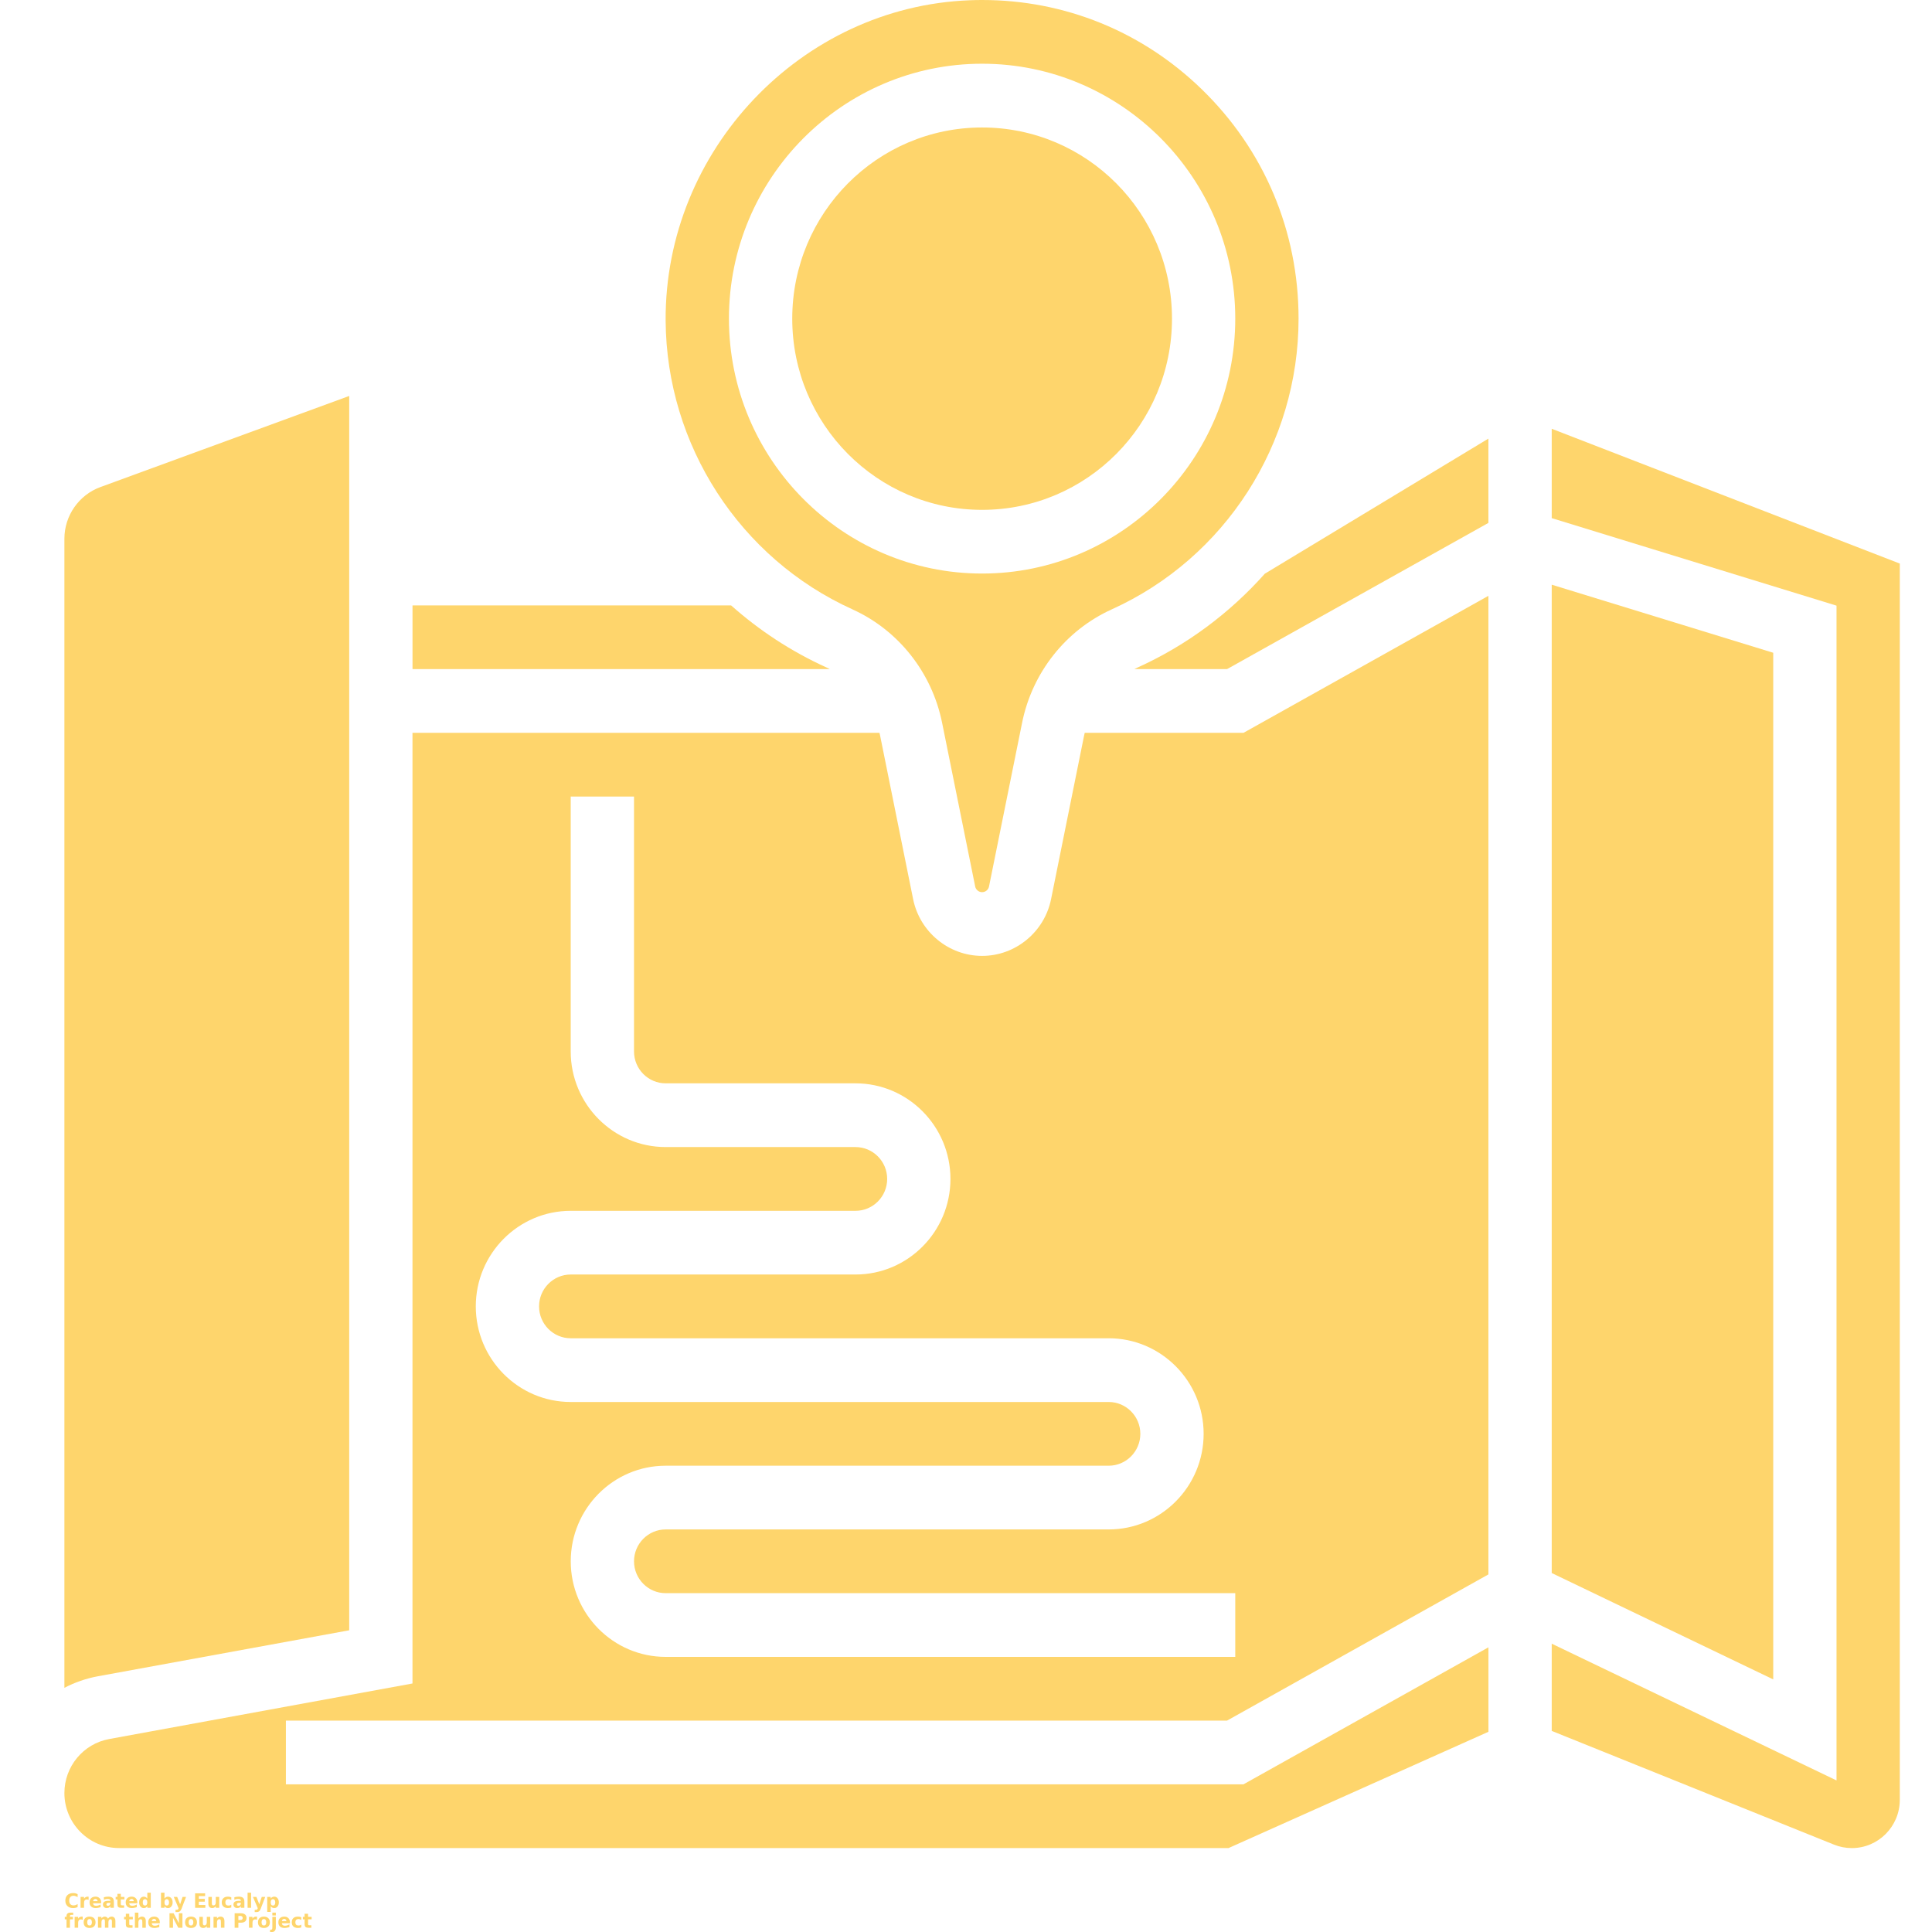 <svg width="60" height="60" viewBox="0 0 60 60" fill="none" xmlns="http://www.w3.org/2000/svg">
<path d="M26.475 18.925C27.903 19.572 28.942 20.886 29.257 22.443L30.285 27.53C30.305 27.633 30.396 27.707 30.5 27.707C30.604 27.707 30.695 27.633 30.715 27.53L31.743 22.443C32.057 20.887 33.097 19.572 34.525 18.925C38.05 17.33 40.328 13.785 40.328 9.895C40.328 7.181 39.258 4.649 37.315 2.766C35.467 0.974 33.06 0 30.503 0C30.374 0 30.245 0.002 30.116 0.008C24.876 0.208 20.64 4.672 20.672 9.958C20.696 13.821 22.974 17.341 26.476 18.925L26.475 18.925ZM30.5 1.979C34.835 1.979 38.362 5.53 38.362 9.895C38.362 14.26 34.836 17.812 30.5 17.812C26.165 17.812 22.638 14.261 22.638 9.895C22.638 5.53 26.165 1.979 30.5 1.979Z" fill="#FED56C"/>
<path d="M25.67 20.73C24.575 20.234 23.579 19.579 22.705 18.801H12.811V20.78H25.772C25.738 20.763 25.705 20.746 25.671 20.73L25.67 20.73Z" fill="#FED56C"/>
<path d="M36.397 9.896C36.397 13.175 33.757 15.834 30.5 15.834C27.243 15.834 24.604 13.175 24.604 9.896C24.604 6.617 27.243 3.959 30.5 3.959C33.757 3.959 36.397 6.617 36.397 9.896Z" fill="#FED56C"/>
<path d="M55.069 20.272L48.19 18.158V48.852L55.069 52.155V20.272Z" fill="#FED56C"/>
<path d="M10.845 50.63V12.297L3.116 15.127C2.449 15.371 2 16.016 2 16.731V52.417C2.32 52.249 2.67 52.126 3.041 52.058L10.845 50.63Z" fill="#FED56C"/>
<path d="M35.33 20.73C35.296 20.745 35.262 20.762 35.228 20.78H38.107L46.224 16.239V13.621L39.28 17.817C38.198 19.033 36.863 20.036 35.33 20.73L35.33 20.73Z" fill="#FED56C"/>
<path d="M48.19 13.316V16.091L57.035 18.809V55.293L48.19 51.046V53.755L56.957 57.287C57.134 57.358 57.32 57.394 57.511 57.394C58.332 57.394 59 56.722 59 55.895V17.502L48.19 13.316Z" fill="#FED56C"/>
<path d="M33.687 22.759C33.681 22.785 33.674 22.811 33.669 22.837L32.642 27.924C32.436 28.945 31.535 29.686 30.5 29.686C29.466 29.686 28.565 28.945 28.358 27.924L27.331 22.837C27.326 22.811 27.319 22.785 27.313 22.759H12.81V52.282L3.392 54.007C2.586 54.154 2 54.86 2 55.686C2 56.628 2.761 57.393 3.696 57.393H38.154L46.225 53.782V51.159L38.617 55.414H8.879V53.435H38.107L46.224 48.895V18.504L38.617 22.759L33.687 22.759ZM38.362 51.456H20.673C19.047 51.456 17.725 50.124 17.725 48.488C17.725 46.85 19.047 45.519 20.673 45.519H34.431C34.973 45.519 35.414 45.075 35.414 44.529C35.414 43.984 34.973 43.54 34.431 43.54H17.724C16.098 43.54 14.776 42.208 14.776 40.571C14.776 38.934 16.099 37.603 17.724 37.603H26.569C27.111 37.603 27.552 37.159 27.552 36.613C27.552 36.067 27.111 35.623 26.569 35.623H20.673C19.047 35.623 17.724 34.291 17.724 32.655V24.738H19.69V32.655C19.69 33.2 20.131 33.644 20.673 33.644H26.569C28.195 33.644 29.517 34.976 29.517 36.613C29.517 38.25 28.195 39.581 26.569 39.581H17.724C17.182 39.581 16.741 40.026 16.741 40.571C16.741 41.117 17.182 41.561 17.724 41.561H34.431C36.057 41.561 37.38 42.893 37.38 44.529C37.38 46.166 36.057 47.498 34.431 47.498H20.673C20.131 47.498 19.69 47.942 19.69 48.488C19.69 49.033 20.131 49.477 20.673 49.477H38.362L38.362 51.456Z" fill="#FED56C"/>
<path d="M2.411 59.225C2.39 59.236 2.367 59.244 2.344 59.249C2.321 59.254 2.297 59.257 2.273 59.257C2.197 59.257 2.138 59.236 2.095 59.195C2.051 59.153 2.029 59.096 2.029 59.025C2.029 58.952 2.051 58.895 2.095 58.853C2.138 58.812 2.197 58.791 2.273 58.791C2.297 58.791 2.321 58.794 2.344 58.799C2.367 58.805 2.39 58.813 2.411 58.823V58.917C2.389 58.903 2.367 58.892 2.346 58.886C2.326 58.878 2.304 58.874 2.282 58.874C2.241 58.874 2.208 58.888 2.184 58.914C2.16 58.941 2.149 58.978 2.149 59.025C2.149 59.071 2.16 59.107 2.184 59.134C2.208 59.16 2.241 59.174 2.282 59.174C2.304 59.174 2.326 59.17 2.346 59.164C2.367 59.157 2.389 59.146 2.411 59.13V59.225Z" fill="#FED56C"/>
<path d="M2.752 59.002C2.742 58.998 2.733 58.994 2.723 58.992C2.714 58.99 2.706 58.989 2.696 58.989C2.668 58.989 2.647 58.998 2.632 59.016C2.617 59.035 2.61 59.06 2.61 59.093V59.248H2.502V58.91H2.61V58.966C2.624 58.944 2.64 58.928 2.658 58.918C2.676 58.908 2.697 58.902 2.721 58.902H2.734C2.738 58.902 2.744 58.903 2.752 58.904L2.752 59.002Z" fill="#FED56C"/>
<path d="M3.141 59.078V59.109H2.889C2.893 59.135 2.901 59.154 2.916 59.167C2.932 59.179 2.955 59.186 2.983 59.186C3.006 59.186 3.028 59.183 3.052 59.176C3.076 59.169 3.1 59.158 3.125 59.144V59.227C3.099 59.237 3.074 59.244 3.048 59.248C3.023 59.253 2.998 59.256 2.972 59.256C2.912 59.256 2.864 59.241 2.831 59.21C2.798 59.179 2.781 59.136 2.781 59.08C2.781 59.025 2.798 58.982 2.831 58.95C2.863 58.918 2.909 58.902 2.967 58.902C3.019 58.902 3.061 58.918 3.093 58.95C3.125 58.982 3.141 59.025 3.141 59.078ZM3.031 59.042C3.031 59.022 3.025 59.006 3.012 58.994C3 58.981 2.985 58.974 2.966 58.974C2.945 58.974 2.928 58.98 2.915 58.992C2.902 59.004 2.894 59.02 2.891 59.042L3.031 59.042Z" fill="#FED56C"/>
<path d="M3.372 59.096C3.35 59.096 3.333 59.1 3.321 59.107C3.311 59.115 3.305 59.126 3.305 59.141C3.305 59.155 3.309 59.166 3.318 59.175C3.328 59.182 3.34 59.186 3.356 59.186C3.376 59.186 3.393 59.179 3.407 59.163C3.421 59.149 3.428 59.13 3.428 59.109V59.096H3.372ZM3.536 59.056V59.248H3.428V59.199C3.414 59.219 3.398 59.234 3.38 59.243C3.362 59.252 3.34 59.256 3.313 59.256C3.278 59.256 3.25 59.246 3.229 59.226C3.208 59.206 3.197 59.179 3.197 59.147C3.197 59.108 3.21 59.079 3.237 59.061C3.264 59.042 3.307 59.032 3.364 59.032H3.428V59.024C3.428 59.007 3.421 58.995 3.407 58.987C3.394 58.979 3.374 58.974 3.345 58.974C3.322 58.974 3.3 58.977 3.28 58.981C3.261 58.985 3.243 58.992 3.226 59.002V58.92C3.249 58.914 3.272 58.91 3.294 58.907C3.317 58.904 3.341 58.902 3.364 58.902C3.425 58.902 3.468 58.915 3.495 58.939C3.522 58.963 3.536 59.002 3.536 59.056Z" fill="#FED56C"/>
<path d="M3.752 58.815V58.91H3.864V58.987H3.752V59.132C3.752 59.147 3.756 59.157 3.762 59.163C3.768 59.169 3.78 59.172 3.799 59.172H3.854V59.248H3.762C3.719 59.248 3.689 59.24 3.671 59.223C3.654 59.205 3.646 59.174 3.646 59.132V58.987H3.592V58.91H3.646V58.815L3.752 58.815Z" fill="#FED56C"/>
<path d="M4.264 59.078V59.109H4.012C4.016 59.135 4.024 59.154 4.039 59.167C4.055 59.179 4.078 59.186 4.106 59.186C4.129 59.186 4.151 59.183 4.175 59.176C4.199 59.169 4.223 59.158 4.248 59.144V59.227C4.222 59.237 4.197 59.244 4.171 59.248C4.146 59.253 4.121 59.256 4.095 59.256C4.035 59.256 3.987 59.241 3.954 59.21C3.921 59.179 3.904 59.136 3.904 59.08C3.904 59.025 3.921 58.982 3.954 58.95C3.986 58.918 4.032 58.902 4.09 58.902C4.142 58.902 4.184 58.918 4.216 58.95C4.248 58.982 4.264 59.025 4.264 59.078ZM4.154 59.042C4.154 59.022 4.148 59.006 4.135 58.994C4.123 58.981 4.108 58.974 4.089 58.974C4.069 58.974 4.051 58.98 4.038 58.992C4.025 59.004 4.017 59.02 4.014 59.042L4.154 59.042Z" fill="#FED56C"/>
<path d="M4.575 58.96V58.779H4.683V59.248H4.575V59.199C4.56 59.219 4.544 59.234 4.526 59.244C4.509 59.252 4.488 59.257 4.464 59.257C4.422 59.257 4.388 59.24 4.362 59.207C4.335 59.174 4.322 59.132 4.322 59.08C4.322 59.028 4.335 58.986 4.362 58.952C4.388 58.919 4.422 58.903 4.464 58.903C4.487 58.903 4.508 58.907 4.526 58.917C4.544 58.926 4.56 58.94 4.575 58.96ZM4.505 59.178C4.527 59.178 4.544 59.17 4.556 59.154C4.569 59.137 4.575 59.112 4.575 59.08C4.575 59.047 4.569 59.023 4.556 59.007C4.544 58.99 4.527 58.981 4.505 58.981C4.482 58.981 4.464 58.99 4.451 59.007C4.439 59.023 4.434 59.047 4.434 59.08C4.434 59.112 4.439 59.137 4.451 59.154C4.464 59.17 4.482 59.178 4.505 59.178Z" fill="#FED56C"/>
<path d="M5.18 59.178C5.202 59.178 5.219 59.17 5.231 59.154C5.243 59.137 5.25 59.112 5.25 59.08C5.25 59.047 5.243 59.023 5.231 59.007C5.219 58.99 5.202 58.981 5.18 58.981C5.156 58.981 5.138 58.99 5.126 59.007C5.114 59.024 5.108 59.048 5.108 59.08C5.108 59.112 5.114 59.137 5.126 59.154C5.138 59.17 5.156 59.178 5.18 59.178ZM5.108 58.96C5.123 58.94 5.139 58.926 5.157 58.917C5.175 58.907 5.196 58.903 5.219 58.903C5.261 58.903 5.295 58.919 5.321 58.952C5.348 58.986 5.361 59.028 5.361 59.08C5.361 59.132 5.348 59.174 5.321 59.207C5.295 59.24 5.261 59.257 5.219 59.257C5.196 59.257 5.175 59.252 5.157 59.244C5.139 59.234 5.123 59.219 5.108 59.199V59.248H5V58.779H5.108V58.96Z" fill="#FED56C"/>
<path d="M5.396 58.91H5.503L5.594 59.139L5.67 58.91H5.778L5.637 59.28C5.622 59.317 5.605 59.343 5.586 59.358C5.567 59.373 5.543 59.381 5.513 59.381H5.451V59.31H5.484C5.502 59.31 5.515 59.307 5.524 59.301C5.532 59.295 5.538 59.285 5.543 59.27L5.546 59.261L5.396 58.91Z" fill="#FED56C"/>
<path d="M6.059 58.799H6.37V58.885H6.175V58.97H6.359V59.058H6.175V59.161H6.377V59.249H6.059V58.799Z" fill="#FED56C"/>
<path d="M6.471 59.117V58.91H6.579V58.944V59.013V59.069C6.579 59.096 6.579 59.115 6.58 59.128C6.581 59.14 6.584 59.148 6.587 59.154C6.592 59.16 6.598 59.166 6.604 59.17C6.611 59.173 6.62 59.174 6.63 59.174C6.652 59.174 6.67 59.166 6.682 59.149C6.695 59.132 6.701 59.108 6.701 59.077V58.91H6.808V59.248H6.701V59.198C6.685 59.219 6.668 59.234 6.65 59.243C6.632 59.252 6.612 59.256 6.59 59.256C6.551 59.256 6.521 59.244 6.501 59.221C6.481 59.198 6.471 59.163 6.471 59.117Z" fill="#FED56C"/>
<path d="M7.183 58.922V59.01C7.167 58.999 7.153 58.992 7.138 58.987C7.124 58.982 7.109 58.979 7.093 58.979C7.062 58.979 7.039 58.988 7.022 59.006C7.006 59.024 6.998 59.048 6.998 59.08C6.998 59.111 7.006 59.136 7.022 59.154C7.039 59.171 7.062 59.179 7.093 59.179C7.109 59.179 7.124 59.177 7.14 59.173C7.155 59.168 7.17 59.16 7.183 59.151V59.239C7.165 59.245 7.148 59.249 7.132 59.251C7.115 59.255 7.097 59.256 7.079 59.256C7.019 59.256 6.971 59.241 6.938 59.21C6.903 59.179 6.887 59.136 6.887 59.08C6.887 59.024 6.903 58.98 6.938 58.949C6.971 58.918 7.019 58.902 7.079 58.902C7.097 58.902 7.115 58.904 7.132 58.907C7.148 58.91 7.165 58.915 7.183 58.922Z" fill="#FED56C"/>
<path d="M7.425 59.096C7.403 59.096 7.386 59.1 7.374 59.107C7.363 59.115 7.358 59.126 7.358 59.141C7.358 59.155 7.362 59.166 7.371 59.175C7.38 59.182 7.393 59.186 7.409 59.186C7.429 59.186 7.446 59.179 7.46 59.163C7.473 59.149 7.481 59.13 7.481 59.109V59.096H7.425ZM7.589 59.056V59.248H7.481V59.199C7.467 59.219 7.451 59.234 7.433 59.243C7.415 59.252 7.392 59.256 7.366 59.256C7.331 59.256 7.303 59.246 7.282 59.226C7.26 59.206 7.25 59.179 7.25 59.147C7.25 59.108 7.263 59.079 7.29 59.061C7.317 59.042 7.36 59.032 7.417 59.032H7.481V59.024C7.481 59.007 7.473 58.995 7.46 58.987C7.447 58.979 7.427 58.974 7.398 58.974C7.374 58.974 7.353 58.977 7.333 58.981C7.314 58.985 7.295 58.992 7.279 59.002V58.92C7.302 58.914 7.325 58.91 7.347 58.907C7.37 58.904 7.394 58.902 7.417 58.902C7.477 58.902 7.521 58.915 7.547 58.939C7.575 58.963 7.589 59.002 7.589 59.056Z" fill="#FED56C"/>
<path d="M7.689 58.779H7.798V59.248H7.689V58.779Z" fill="#FED56C"/>
<path d="M7.855 58.91H7.962L8.053 59.139L8.129 58.91H8.237L8.096 59.28C8.081 59.317 8.064 59.343 8.045 59.358C8.026 59.373 8.002 59.381 7.972 59.381H7.91V59.31H7.943C7.961 59.31 7.974 59.307 7.983 59.301C7.991 59.295 7.997 59.285 8.002 59.27L8.005 59.261L7.855 58.91Z" fill="#FED56C"/>
<path d="M8.407 59.199V59.376H8.299V58.91H8.407V58.96C8.422 58.94 8.438 58.926 8.456 58.917C8.474 58.907 8.495 58.902 8.518 58.902C8.56 58.902 8.593 58.919 8.62 58.952C8.646 58.985 8.66 59.028 8.66 59.08C8.66 59.131 8.646 59.174 8.62 59.207C8.593 59.24 8.56 59.256 8.518 59.256C8.495 59.256 8.474 59.252 8.456 59.243C8.438 59.234 8.422 59.219 8.407 59.199ZM8.479 58.981C8.455 58.981 8.437 58.99 8.424 59.006C8.413 59.024 8.407 59.048 8.407 59.08C8.407 59.112 8.413 59.137 8.424 59.154C8.437 59.17 8.455 59.178 8.479 59.178C8.501 59.178 8.518 59.17 8.529 59.154C8.542 59.137 8.549 59.112 8.549 59.08C8.549 59.047 8.542 59.022 8.529 59.006C8.518 58.99 8.501 58.981 8.479 58.981Z" fill="#FED56C"/>
<path d="M2.273 59.398V59.469H2.214C2.199 59.469 2.188 59.472 2.182 59.477C2.176 59.483 2.172 59.492 2.172 59.506V59.53H2.265V59.607H2.172V59.868H2.066V59.607H2.012V59.53H2.066V59.506C2.066 59.47 2.076 59.443 2.096 59.426C2.116 59.408 2.148 59.398 2.191 59.398L2.273 59.398Z" fill="#FED56C"/>
<path d="M2.568 59.621C2.559 59.617 2.549 59.614 2.539 59.611C2.531 59.609 2.522 59.608 2.512 59.608C2.485 59.608 2.463 59.617 2.449 59.635C2.434 59.654 2.427 59.679 2.427 59.712V59.867H2.318V59.529H2.427V59.586C2.44 59.563 2.456 59.547 2.474 59.538C2.492 59.527 2.513 59.522 2.538 59.522H2.551C2.555 59.522 2.561 59.522 2.568 59.523L2.568 59.621Z" fill="#FED56C"/>
<path d="M2.782 59.598C2.757 59.598 2.739 59.607 2.726 59.624C2.715 59.641 2.709 59.666 2.709 59.699C2.709 59.731 2.715 59.756 2.726 59.773C2.739 59.79 2.757 59.798 2.782 59.798C2.805 59.798 2.823 59.79 2.835 59.773C2.847 59.756 2.854 59.731 2.854 59.699C2.854 59.666 2.847 59.641 2.835 59.624C2.823 59.607 2.805 59.598 2.782 59.598ZM2.782 59.522C2.839 59.522 2.884 59.538 2.917 59.569C2.95 59.601 2.967 59.644 2.967 59.699C2.967 59.755 2.95 59.798 2.917 59.829C2.884 59.86 2.839 59.875 2.782 59.875C2.724 59.875 2.678 59.86 2.645 59.829C2.614 59.798 2.598 59.755 2.598 59.699C2.598 59.644 2.614 59.601 2.645 59.569C2.678 59.538 2.724 59.522 2.782 59.522Z" fill="#FED56C"/>
<path d="M3.355 59.586C3.368 59.564 3.384 59.548 3.402 59.538C3.421 59.527 3.442 59.522 3.464 59.522C3.503 59.522 3.533 59.534 3.553 59.558C3.573 59.582 3.584 59.616 3.584 59.661V59.867H3.476V59.691V59.683V59.67C3.476 59.647 3.472 59.63 3.464 59.619C3.458 59.609 3.447 59.603 3.431 59.603C3.411 59.603 3.395 59.612 3.383 59.629C3.373 59.645 3.367 59.669 3.367 59.701V59.867H3.259V59.691C3.259 59.654 3.256 59.63 3.25 59.619C3.243 59.609 3.231 59.603 3.215 59.603C3.194 59.603 3.179 59.612 3.167 59.629C3.156 59.646 3.151 59.67 3.151 59.701V59.867H3.043V59.529H3.151V59.579C3.164 59.56 3.179 59.545 3.196 59.536C3.214 59.526 3.233 59.522 3.253 59.522C3.276 59.522 3.296 59.528 3.313 59.539C3.331 59.55 3.345 59.566 3.355 59.586Z" fill="#FED56C"/>
<path d="M4.014 59.434V59.53H4.125V59.606H4.014V59.751C4.014 59.766 4.017 59.776 4.024 59.783C4.03 59.788 4.042 59.791 4.06 59.791H4.116V59.868H4.024C3.981 59.868 3.951 59.859 3.933 59.842C3.916 59.824 3.908 59.794 3.908 59.751V59.606H3.854V59.53H3.908V59.434L4.014 59.434Z" fill="#FED56C"/>
<path d="M4.528 59.661V59.868H4.42V59.711C4.42 59.681 4.419 59.661 4.417 59.65C4.416 59.639 4.414 59.631 4.411 59.626C4.406 59.619 4.4 59.613 4.393 59.61C4.387 59.606 4.379 59.603 4.369 59.603C4.347 59.603 4.329 59.612 4.317 59.629C4.304 59.646 4.298 59.67 4.298 59.701V59.868H4.189V59.398H4.298V59.579C4.314 59.559 4.33 59.545 4.348 59.536C4.366 59.526 4.387 59.522 4.409 59.522C4.448 59.522 4.478 59.534 4.498 59.559C4.518 59.582 4.528 59.616 4.528 59.661Z" fill="#FED56C"/>
<path d="M4.963 59.698V59.728H4.712C4.715 59.754 4.724 59.773 4.739 59.786C4.755 59.798 4.777 59.805 4.806 59.805C4.828 59.805 4.85 59.802 4.874 59.795C4.898 59.788 4.922 59.777 4.947 59.763V59.847C4.922 59.856 4.896 59.863 4.871 59.867C4.845 59.873 4.82 59.875 4.794 59.875C4.734 59.875 4.687 59.86 4.653 59.829C4.62 59.798 4.604 59.755 4.604 59.699C4.604 59.644 4.62 59.601 4.653 59.569C4.685 59.538 4.731 59.522 4.79 59.522C4.841 59.522 4.883 59.538 4.915 59.569C4.947 59.602 4.963 59.644 4.963 59.698ZM4.853 59.661C4.853 59.641 4.847 59.625 4.834 59.613C4.822 59.6 4.807 59.593 4.788 59.593C4.768 59.593 4.751 59.599 4.737 59.611C4.724 59.623 4.716 59.64 4.713 59.661L4.853 59.661Z" fill="#FED56C"/>
<path d="M5.264 59.418H5.392L5.556 59.727V59.418H5.666V59.868H5.537L5.373 59.559V59.868H5.264V59.418Z" fill="#FED56C"/>
<path d="M5.933 59.598C5.908 59.598 5.89 59.607 5.877 59.624C5.865 59.641 5.859 59.666 5.859 59.699C5.859 59.731 5.865 59.756 5.877 59.773C5.89 59.79 5.908 59.798 5.933 59.798C5.956 59.798 5.973 59.79 5.985 59.773C5.998 59.756 6.004 59.731 6.004 59.699C6.004 59.666 5.998 59.641 5.985 59.624C5.973 59.607 5.956 59.598 5.933 59.598ZM5.933 59.522C5.99 59.522 6.035 59.538 6.068 59.569C6.1 59.601 6.117 59.644 6.117 59.699C6.117 59.755 6.1 59.798 6.068 59.829C6.035 59.86 5.99 59.875 5.933 59.875C5.874 59.875 5.828 59.86 5.796 59.829C5.764 59.798 5.748 59.755 5.748 59.699C5.748 59.644 5.764 59.601 5.796 59.569C5.828 59.538 5.874 59.522 5.933 59.522Z" fill="#FED56C"/>
<path d="M6.191 59.736V59.529H6.3V59.563V59.632V59.688C6.3 59.715 6.3 59.734 6.301 59.747C6.302 59.759 6.304 59.767 6.308 59.773C6.313 59.779 6.319 59.785 6.325 59.789C6.332 59.792 6.341 59.794 6.35 59.794C6.373 59.794 6.39 59.785 6.403 59.768C6.416 59.751 6.422 59.727 6.422 59.696V59.529H6.529V59.867H6.422V59.818C6.406 59.838 6.389 59.853 6.371 59.862C6.353 59.871 6.333 59.875 6.311 59.875C6.271 59.875 6.242 59.864 6.222 59.84C6.201 59.817 6.191 59.782 6.191 59.736Z" fill="#FED56C"/>
<path d="M6.97 59.661V59.867H6.861V59.711C6.861 59.681 6.86 59.66 6.858 59.65C6.857 59.639 6.855 59.631 6.852 59.626C6.848 59.618 6.842 59.613 6.834 59.61C6.828 59.606 6.82 59.603 6.811 59.603C6.788 59.603 6.771 59.612 6.758 59.629C6.745 59.646 6.739 59.67 6.739 59.701V59.867H6.631V59.529H6.739V59.579C6.755 59.559 6.772 59.545 6.79 59.536C6.808 59.526 6.828 59.522 6.85 59.522C6.889 59.522 6.919 59.534 6.939 59.558C6.959 59.582 6.97 59.616 6.97 59.661Z" fill="#FED56C"/>
<path d="M7.287 59.418H7.48C7.537 59.418 7.58 59.431 7.61 59.456C7.641 59.481 7.656 59.517 7.656 59.564C7.656 59.612 7.641 59.649 7.61 59.674C7.58 59.699 7.537 59.711 7.48 59.711H7.403V59.868H7.287V59.418ZM7.403 59.501V59.628H7.467C7.489 59.628 7.506 59.623 7.518 59.612C7.53 59.6 7.537 59.584 7.537 59.564C7.537 59.544 7.53 59.53 7.518 59.519C7.506 59.507 7.489 59.501 7.467 59.501L7.403 59.501Z" fill="#FED56C"/>
<path d="M7.982 59.621C7.973 59.617 7.963 59.614 7.953 59.611C7.945 59.609 7.936 59.608 7.926 59.608C7.899 59.608 7.878 59.617 7.863 59.635C7.848 59.654 7.841 59.679 7.841 59.712V59.867H7.732V59.529H7.841V59.586C7.854 59.563 7.87 59.547 7.888 59.538C7.906 59.527 7.927 59.522 7.952 59.522H7.965C7.969 59.522 7.975 59.522 7.982 59.523L7.982 59.621Z" fill="#FED56C"/>
<path d="M8.196 59.598C8.172 59.598 8.153 59.607 8.141 59.624C8.129 59.641 8.123 59.666 8.123 59.699C8.123 59.731 8.129 59.756 8.141 59.773C8.153 59.79 8.172 59.798 8.196 59.798C8.219 59.798 8.237 59.79 8.249 59.773C8.261 59.756 8.268 59.731 8.268 59.699C8.268 59.666 8.261 59.641 8.249 59.624C8.237 59.607 8.219 59.598 8.196 59.598ZM8.196 59.522C8.253 59.522 8.298 59.538 8.331 59.569C8.364 59.601 8.381 59.644 8.381 59.699C8.381 59.755 8.364 59.798 8.331 59.829C8.298 59.86 8.253 59.875 8.196 59.875C8.138 59.875 8.092 59.86 8.059 59.829C8.028 59.798 8.012 59.755 8.012 59.699C8.012 59.644 8.028 59.601 8.059 59.569C8.092 59.538 8.138 59.522 8.196 59.522Z" fill="#FED56C"/>
<path d="M8.458 59.53H8.566V59.861C8.566 59.907 8.555 59.942 8.533 59.965C8.512 59.989 8.481 60.001 8.441 60.001H8.387V59.93H8.406C8.426 59.93 8.44 59.925 8.447 59.916C8.454 59.907 8.458 59.889 8.458 59.861L8.458 59.53ZM8.458 59.398H8.566V59.486H8.458V59.398Z" fill="#FED56C"/>
<path d="M9.004 59.698V59.728H8.753C8.756 59.754 8.765 59.773 8.78 59.786C8.796 59.798 8.818 59.805 8.847 59.805C8.869 59.805 8.891 59.802 8.915 59.795C8.939 59.788 8.963 59.777 8.988 59.763V59.847C8.963 59.856 8.937 59.863 8.912 59.867C8.886 59.873 8.861 59.875 8.835 59.875C8.775 59.875 8.728 59.86 8.694 59.829C8.661 59.798 8.645 59.755 8.645 59.699C8.645 59.644 8.661 59.601 8.694 59.569C8.726 59.538 8.772 59.522 8.831 59.522C8.882 59.522 8.924 59.538 8.956 59.569C8.988 59.602 9.004 59.644 9.004 59.698ZM8.894 59.661C8.894 59.641 8.888 59.625 8.875 59.613C8.863 59.6 8.848 59.593 8.829 59.593C8.809 59.593 8.792 59.599 8.778 59.611C8.765 59.623 8.757 59.64 8.754 59.661L8.894 59.661Z" fill="#FED56C"/>
<path d="M9.356 59.541V59.629C9.341 59.618 9.327 59.611 9.312 59.606C9.298 59.601 9.283 59.598 9.267 59.598C9.236 59.598 9.212 59.608 9.196 59.626C9.18 59.643 9.172 59.667 9.172 59.699C9.172 59.73 9.18 59.755 9.196 59.773C9.212 59.79 9.236 59.798 9.267 59.798C9.283 59.798 9.298 59.797 9.313 59.792C9.329 59.787 9.344 59.779 9.356 59.77V59.858C9.339 59.864 9.322 59.868 9.305 59.871C9.288 59.874 9.271 59.875 9.253 59.875C9.193 59.875 9.145 59.86 9.111 59.829C9.077 59.798 9.061 59.755 9.061 59.699C9.061 59.643 9.077 59.599 9.111 59.568C9.145 59.537 9.193 59.522 9.253 59.522C9.271 59.522 9.288 59.523 9.305 59.526C9.322 59.529 9.339 59.534 9.356 59.541Z" fill="#FED56C"/>
<path d="M9.567 59.434V59.53H9.678V59.606H9.567V59.751C9.567 59.766 9.57 59.776 9.576 59.783C9.583 59.788 9.595 59.791 9.613 59.791H9.669V59.868H9.576C9.534 59.868 9.504 59.859 9.486 59.842C9.469 59.824 9.46 59.794 9.46 59.751V59.606H9.406V59.53H9.46V59.434L9.567 59.434Z" fill="#FED56C"/>
</svg>
